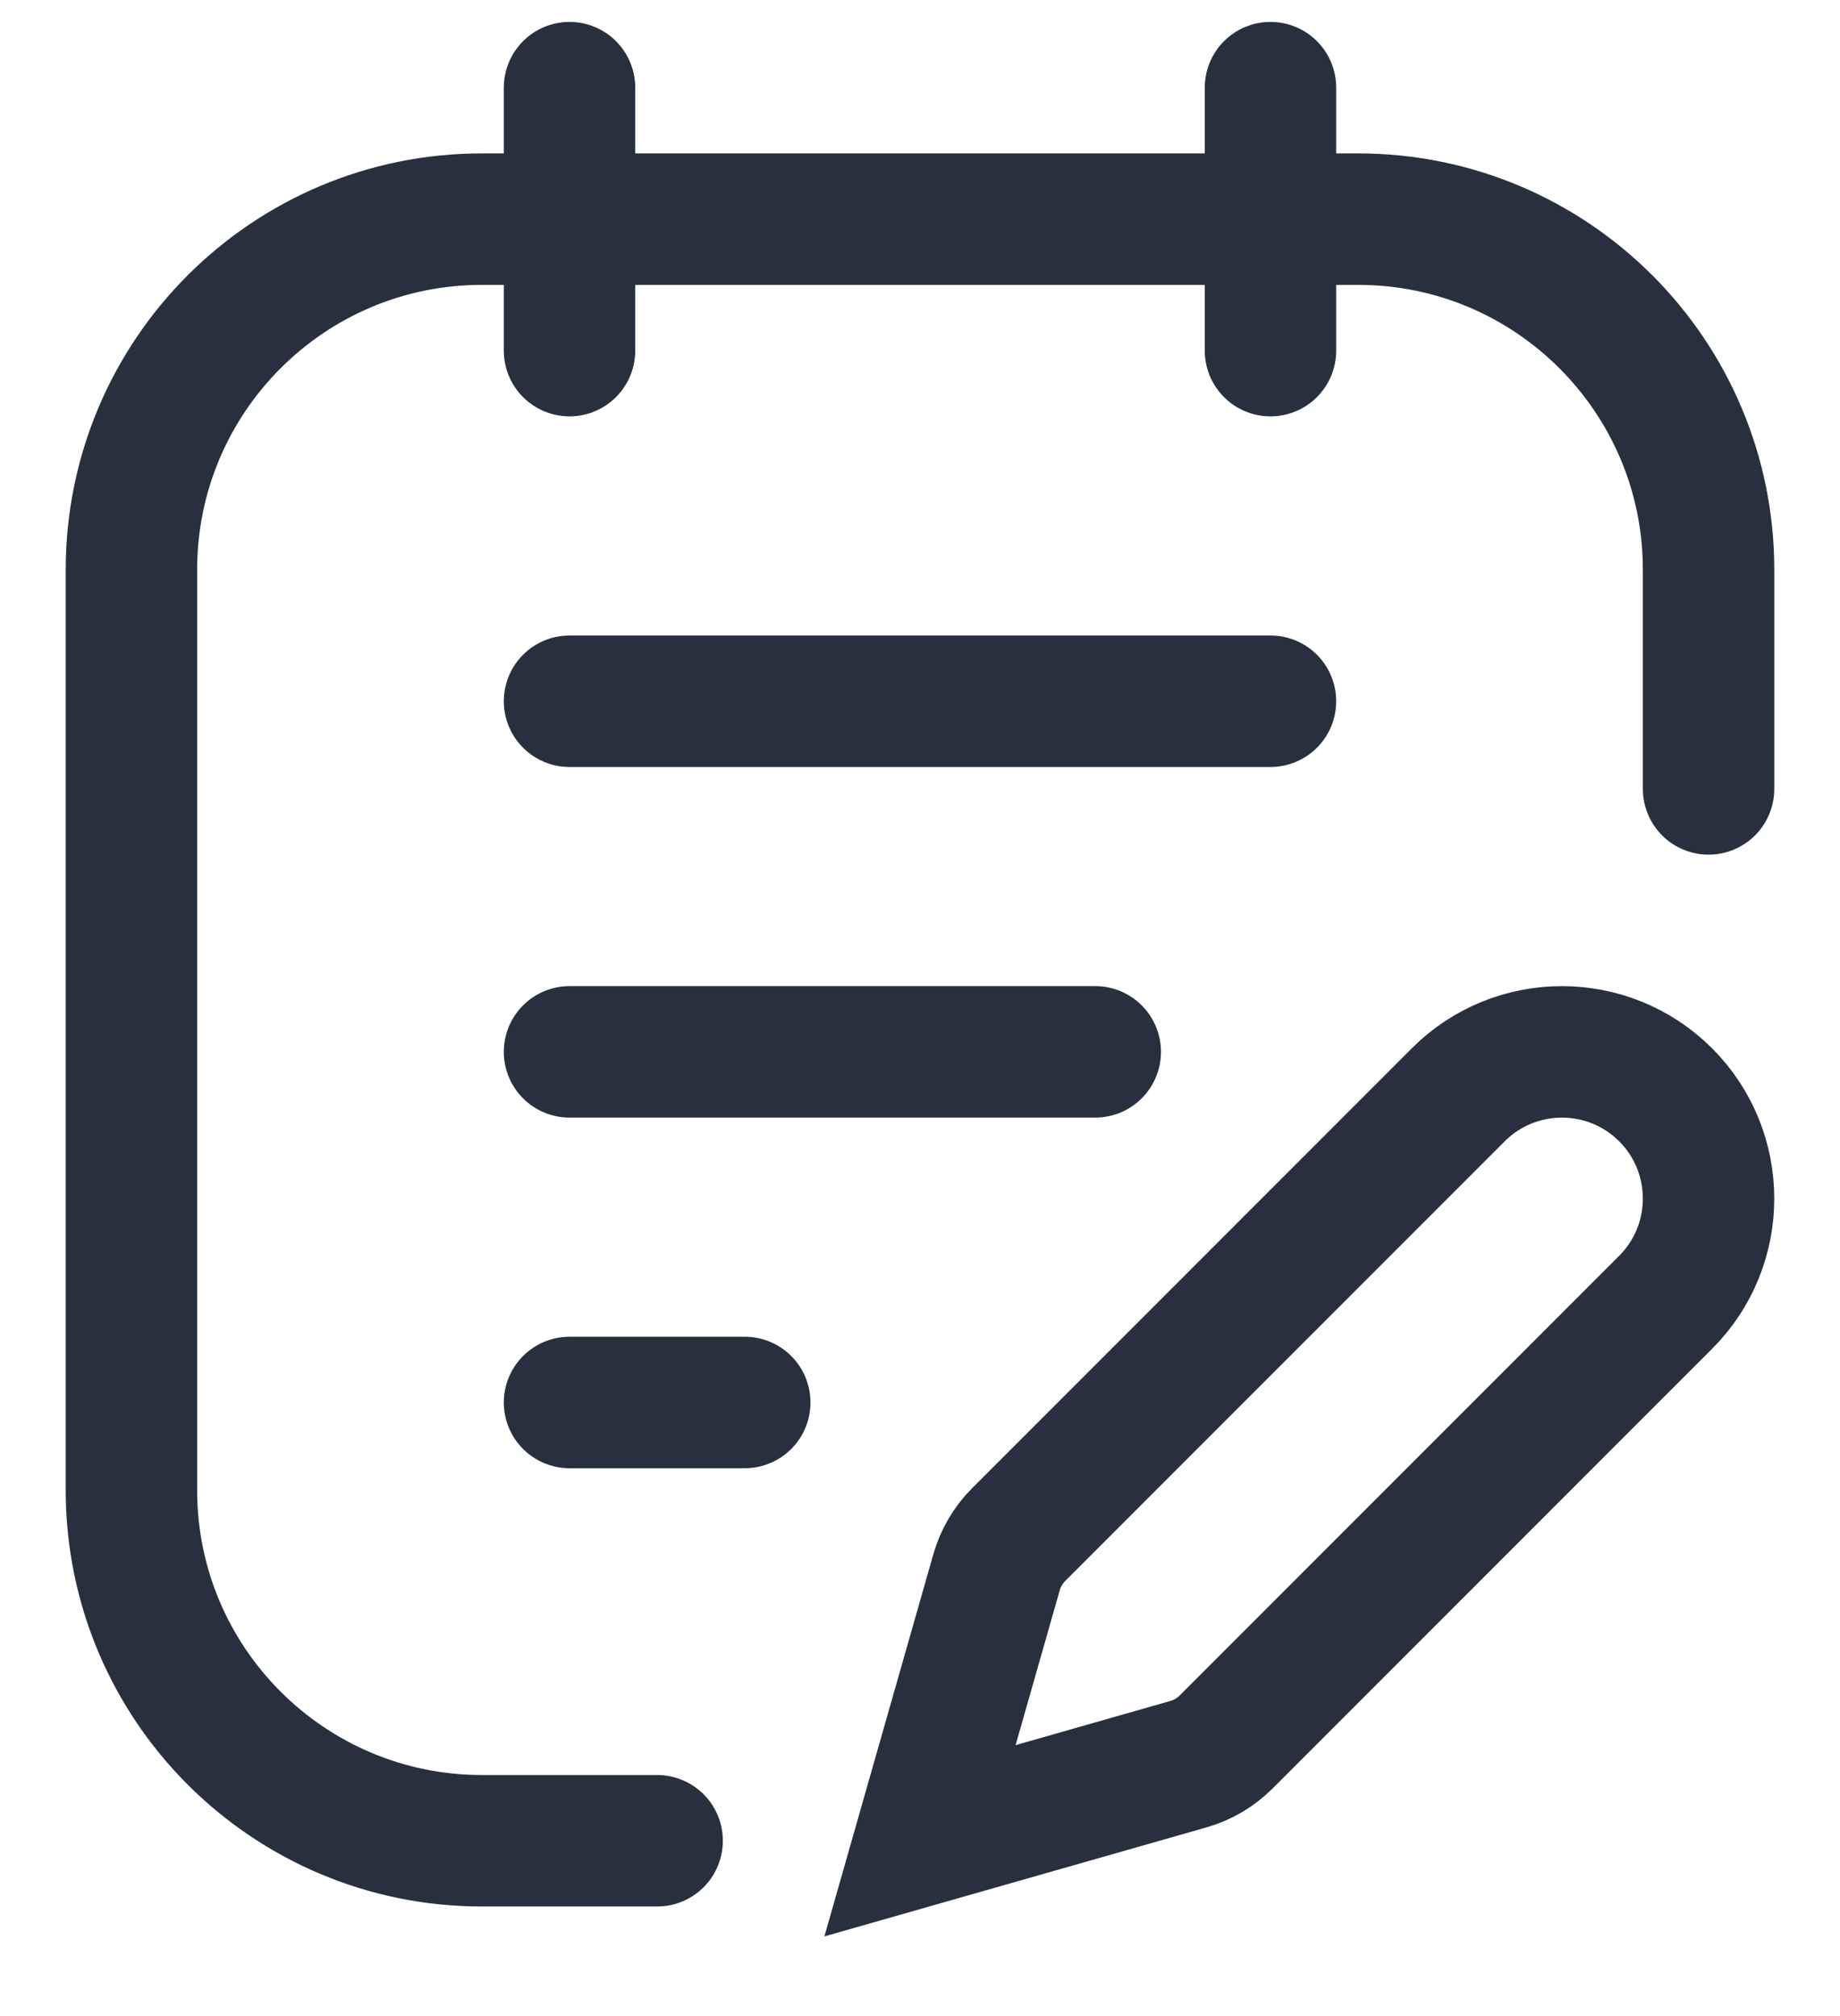 <svg width="21" height="23" viewBox="0 0 21 23" fill="none" xmlns="http://www.w3.org/2000/svg">
<path d="M19.5 9V6.5C19.5 4.291 17.709 2.5 15.5 2.5H5.5C3.291 2.5 1.5 4.291 1.5 6.5V17C1.5 19.209 3.291 21 5.5 21H7.5M6.5 1V4M14.5 8H6.5M12.5 12H6.5M8.5 16H6.5M14.5 1V4M10.5 21L13.561 20.127C13.725 20.081 13.874 19.993 13.995 19.872L19.01 14.857C19.663 14.204 19.663 13.144 19.01 12.49C18.356 11.837 17.296 11.837 16.643 12.49L11.628 17.505C11.507 17.626 11.419 17.775 11.373 17.939L10.5 21Z" stroke="#28303F" stroke-width="1.5" stroke-linecap="round"/>
</svg>
